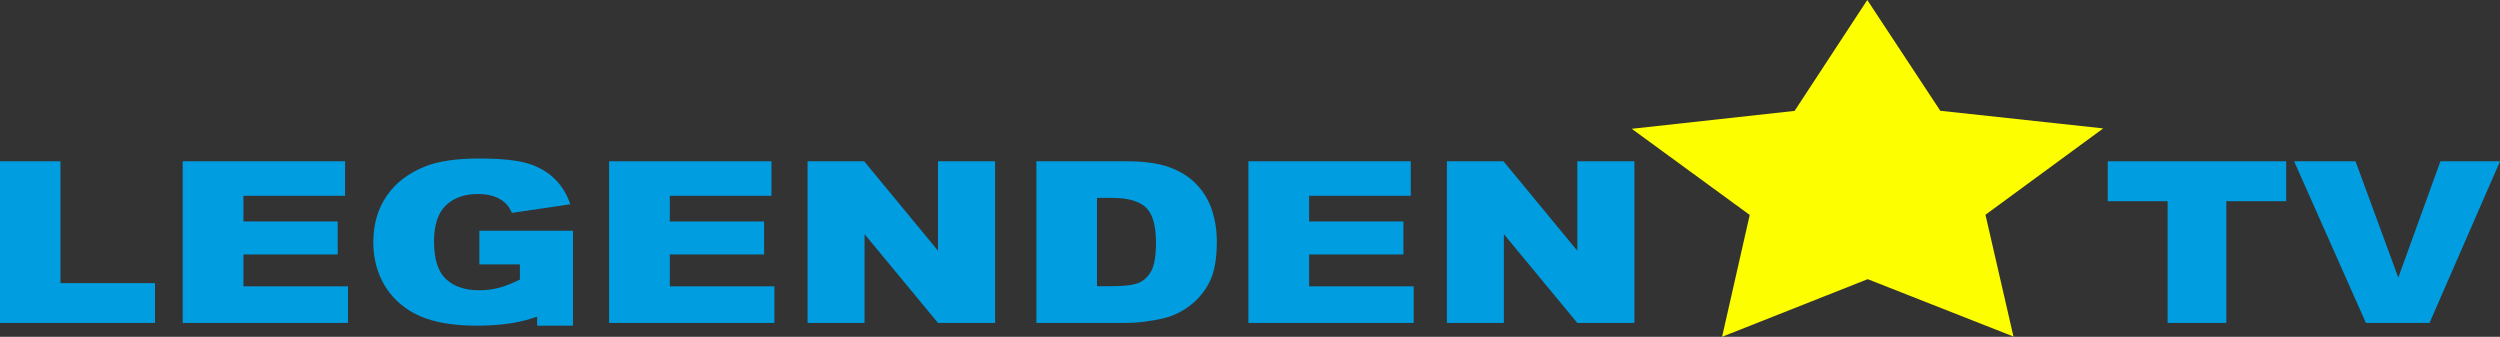 <svg id="a" width="899.06pt" height="121.12pt" version="1.1" viewBox="0 0 899.06 121.12" xmlns="http://www.w3.org/2000/svg">
 <rect x="0" y="0" width="899.06" height="121.12" fill="#333333" stroke="none"/>
 <path id="b" d="m724.09 121.03-52.425-20.638-52.363 20.726 9.942-43.814-42.433-30.988 58.569-6.44 26.138-39.877 26.256 39.834 58.588 6.342-42.342 31.059z" fill="#fdfe00"/>
 <g id="c" transform="translate(-37.995 -142.9)" fill="#009de0">
  <g id="d" transform="translate(156.97)">
   <path id="e" d="m639.02 200.9h64.171v14.354h-21.53v43.776h-21.111v-43.776h-21.53z"/>
   <path id="f" d="m706.04 200.9h22.09l15.379 41.833 15.146-41.833h21.437l-25.352 58.131h-22.882z"/>
  </g>
  <g id="g" transform="matrix(1.213 0 0 1 -106.85 303.77)">
   <path id="h" d="m119.37-102.87h17.963v43.816h28.034v14.315h-45.997z"/>
   <path id="i" d="m173.58-102.87h48.138v12.411h-30.136v9.239h27.955v11.856h-27.955v11.46h31.008v13.165h-49.011z"/>
   <path id="j" d="m261.53-65.797v-12.094h27.757v34.141h-10.633v-3.277c-1.228 0.542-2.346 0.967-3.483 1.334-4.071 1.295-8.909 1.943-14.513 1.943-6.9 0-12.53-1.177-16.892-3.529-4.335-2.353-7.706-5.855-10.111-10.508-2.379-4.653-3.569-9.992-3.569-16.02 0-6.344 1.308-11.856 3.926-16.535 2.617-4.705 6.45-8.274 11.499-10.706 3.939-1.877 9.239-2.815 15.901-2.815 6.424 0 11.222 0.582 14.394 1.745 3.199 1.163 5.842 2.974 7.93 5.432 2.115 2.432 3.701 5.525 4.758 9.279l-17.328 3.093c-0.714-2.194-1.93-3.873-3.648-5.036-1.692-1.163-3.86-1.745-6.503-1.745-3.939 0-7.084 1.375-9.437 4.124-2.326 2.723-3.49 7.045-3.49 12.966 0 6.292 1.176 10.786 3.529 13.482 2.379 2.696 5.684 4.045 9.913 4.045 2.009 0 3.926-0.291 5.75-0.872 1.824-0.582 3.912-1.573 6.265-2.974v-5.472z"/>
   <path id="k" d="m299.99-102.87h48.138v12.411h-30.136v9.239h27.955v11.856h-27.955v11.46h31.008v13.165h-49.01z"/>
   <path id="l" d="m358.84-102.87h16.773l21.888 32.158v-32.158h16.932v58.131h-16.932l-21.769-31.92v31.92h-16.892z"/>
   <path id="m" d="m426.68-102.87h26.686q7.891 0 12.729 2.141 4.877 2.141 8.049 6.146 3.172 4.005 4.6 9.319 1.428 5.314 1.428 11.261 0 9.319-2.141 14.473-2.102 5.115-5.869 8.604-3.767 3.45-8.089 4.6-5.908 1.586-10.706 1.586h-26.686zm17.963 13.165v31.762h4.401q5.631 0 8.01-1.229 2.379-1.269 3.728-4.362 1.348-3.133 1.348-10.111 0-9.239-3.013-12.649-3.014-3.41-9.992-3.41z"/>
   <path id="n" d="m489.53-102.87h48.138v12.411h-30.136v9.239h27.955v11.856h-27.955v11.46h31.008v13.165h-49.011z"/>
   <path id="o" d="m548.38-102.87h16.773l21.888 32.158v-32.158h16.932v58.131h-16.932l-21.769-31.92v31.92h-16.892z"/>
  </g>
 </g>
</svg>

